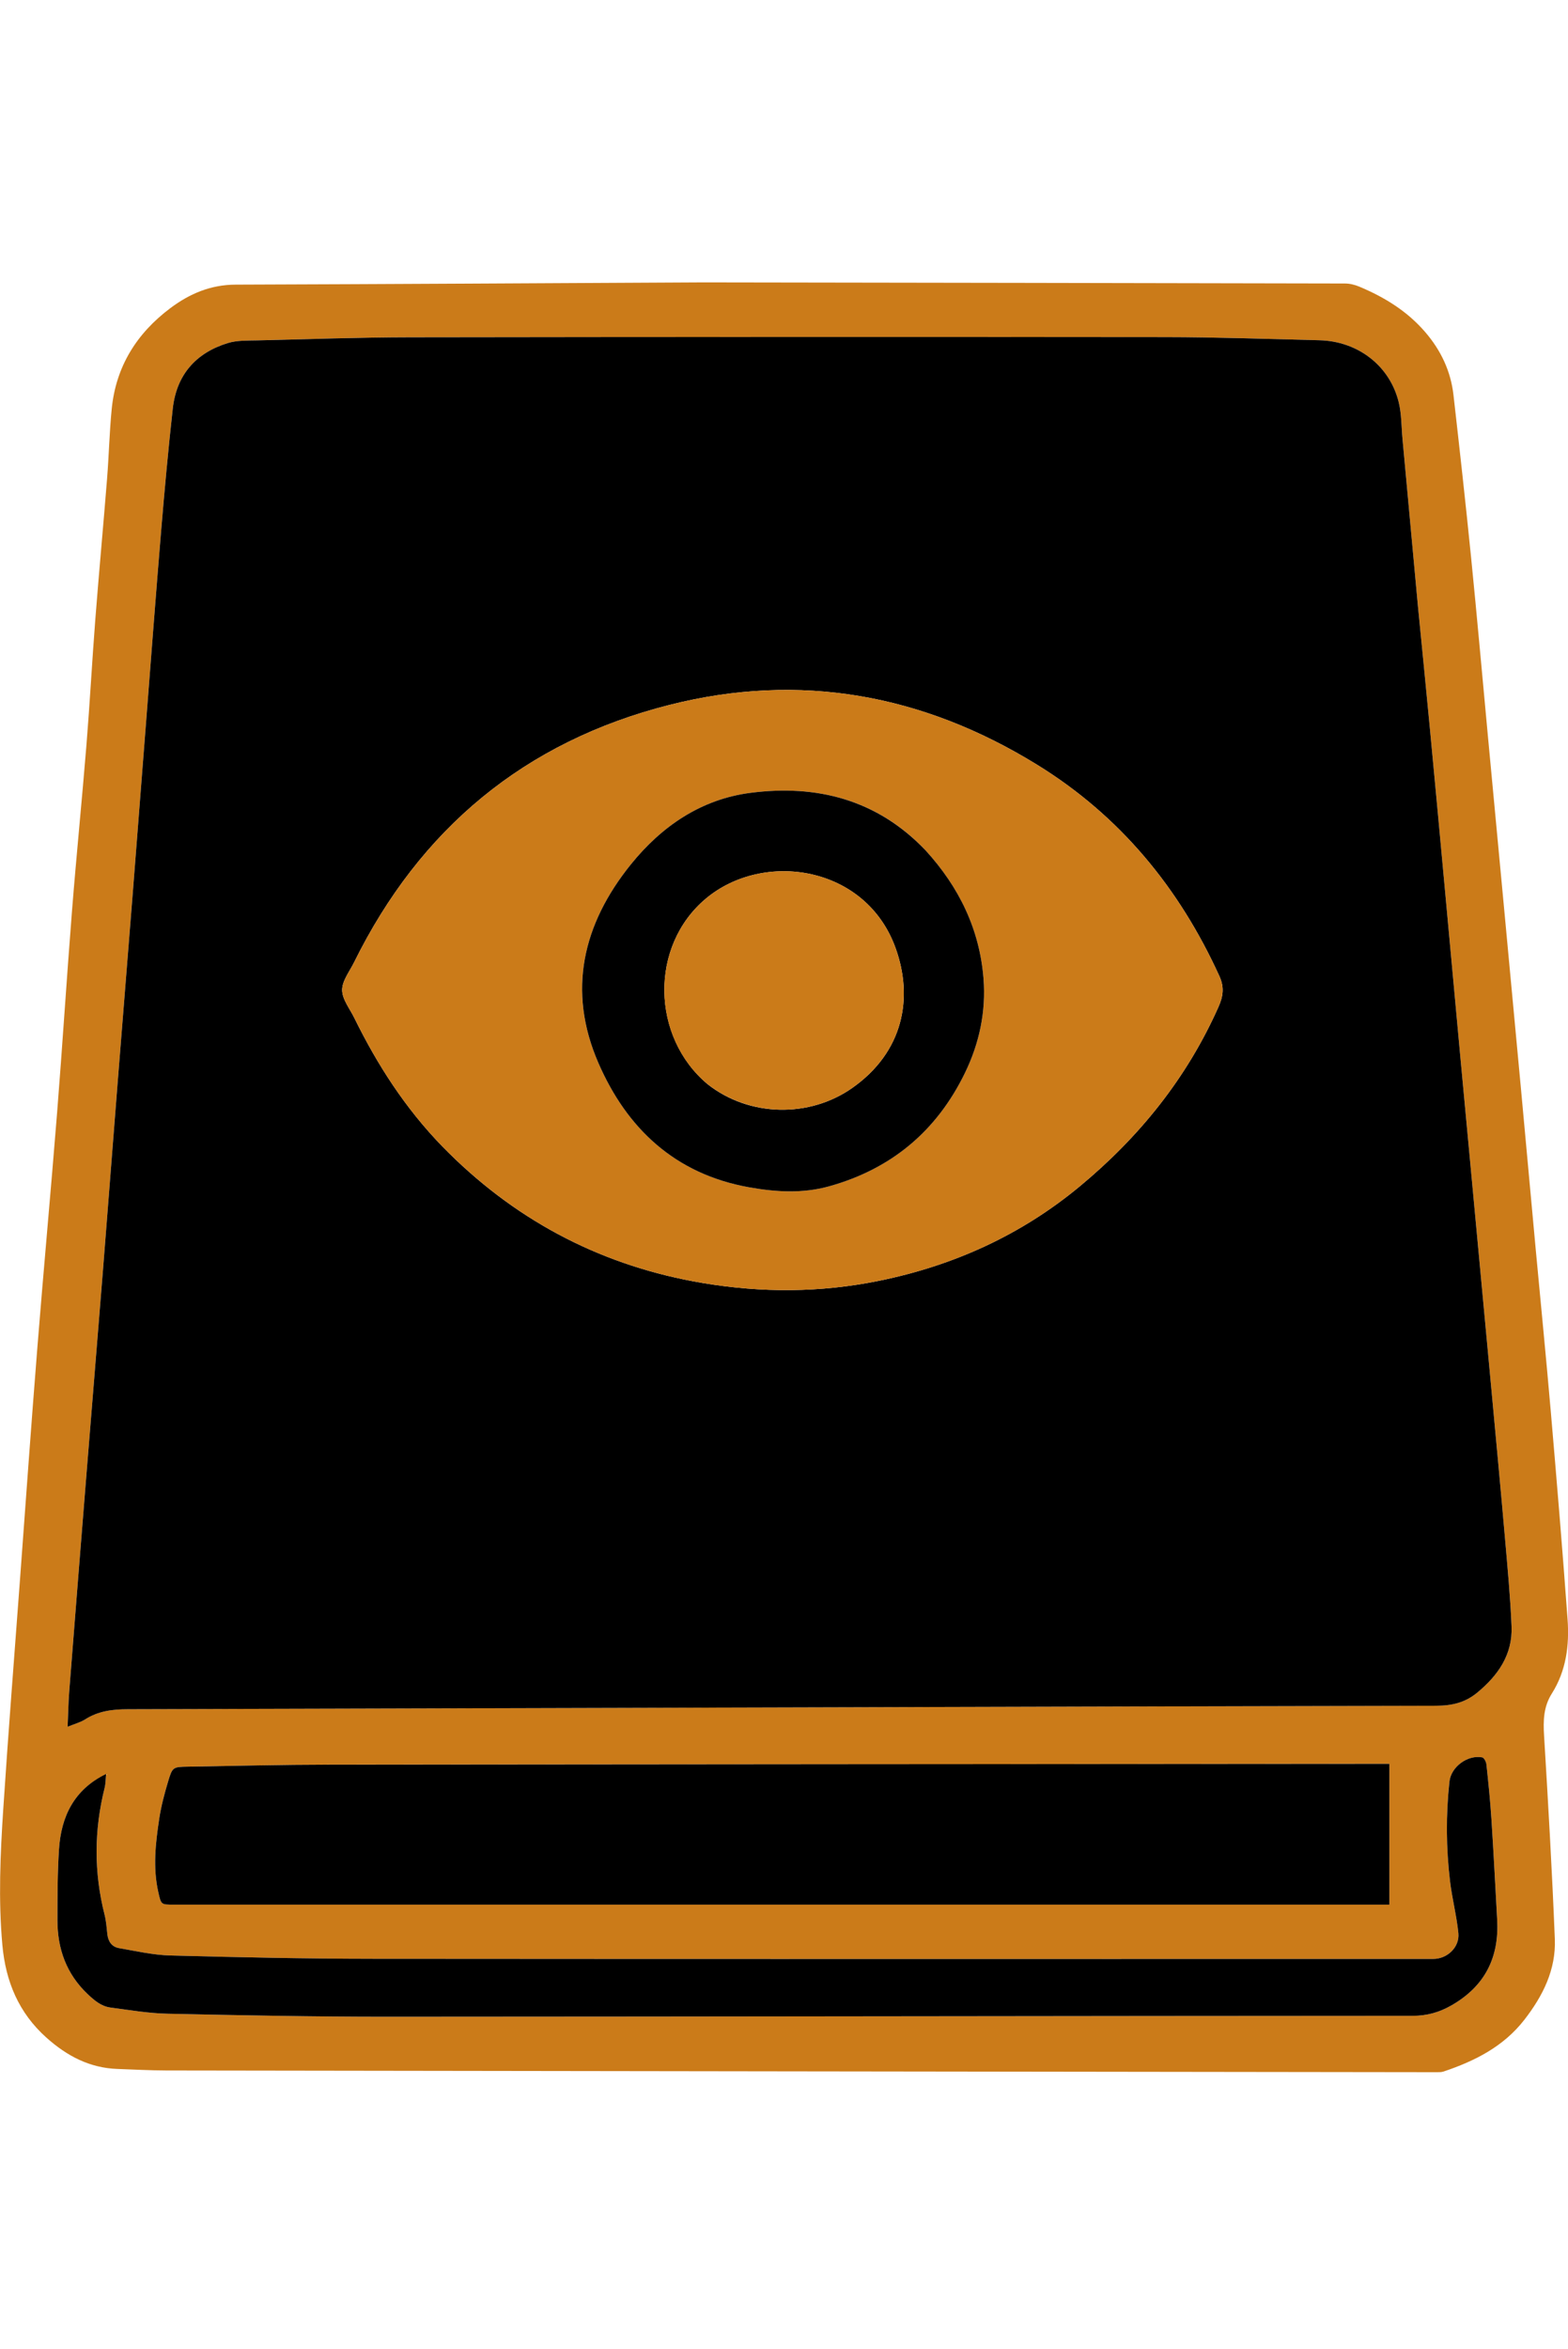 <?xml version="1.0" encoding="UTF-8" standalone="no" ?>
<svg
  version="1.1"
  id="Layer_1"
  x="0px"
  y="0px"
  width="342"
  viewBox="0 0 342 512"
  enable-background="new 0 0 1362 1368"
  xml:space="preserve"
  sodipodi:docname="missing-cover.svg"
  inkscape:version="1.2.1 (9c6d41e, 2022-07-14)"
  height="512"
  xmlns:inkscape="http://www.inkscape.org/namespaces/inkscape"
  xmlns:sodipodi="http://sodipodi.sourceforge.net/DTD/sodipodi-0.dtd"
  xmlns="http://www.w3.org/2000/svg"
  xmlns:svg="http://www.w3.org/2000/svg"
>
<defs id="defs2986"><linearGradient
      id="linearGradient1644"
      inkscape:swatch="solid"
    ><stop
        style="stop-color:#080000;stop-opacity:1;"
        offset="0"
        id="stop1642"
      /></linearGradient></defs>
<sodipodi:namedview
    id="namedview2984"
    pagecolor="#ffffff"
    bordercolor="#000000"
    borderopacity="0.25"
    inkscape:showpageshadow="2"
    inkscape:pageopacity="0.0"
    inkscape:pagecheckerboard="0"
    inkscape:deskcolor="#d1d1d1"
    showgrid="false"
    inkscape:zoom="1.9517801"
    inkscape:cx="123.47702"
    inkscape:cy="241.57435"
    inkscape:window-width="1815"
    inkscape:window-height="1481"
    inkscape:window-x="958"
    inkscape:window-y="25"
    inkscape:window-maximized="0"
    inkscape:current-layer="Layer_1"
  />

<path
    fill="#cb7b19"
    opacity="1"
    stroke="none"
    d="m 153.472,61.557 c 46.744,0.071 93.316,0.138 139.888,0.242 1.042,0.002 2.147,0.277 3.114,0.682 5.493,2.3 10.463,5.343 14.408,9.937 3.426,3.989 5.552,8.518 6.142,13.702 1.336,11.747 2.645,23.497 3.826,35.261 1.307,13.017 2.457,26.049 3.679,39.075 1.185,12.627 2.377,25.253 3.562,37.88 1.217,12.968 2.436,25.937 3.64,38.906 1.087,11.718 2.147,23.439 3.234,35.158 1.086,11.718 2.259,23.429 3.269,35.154 1.304,15.14 2.569,30.284 3.673,45.44 0.412,5.651 -0.306,11.231 -3.434,16.172 -1.824,2.882 -1.892,5.904 -1.693,9.177 0.901,14.769 1.752,29.544 2.347,44.328 0.268,6.667 -2.594,12.387 -6.638,17.595 -4.559,5.87 -10.82,9.002 -17.641,11.298 -0.471,0.159 -1.015,0.142 -1.524,0.142 -92.342,-0.117 -184.683,-0.237 -277.025,-0.377 -3.549,-0.005 -7.099,-0.208 -10.648,-0.33 -6.077,-0.209 -11.028,-2.814 -15.505,-6.809 -6.088,-5.434 -8.914,-12.283 -9.629,-20.2 -0.893,-9.883 -0.457,-19.768 0.192,-29.63 1.096,-16.648 2.408,-33.281 3.641,-49.919 1.254,-16.923 2.454,-33.85 3.804,-50.766 1.358,-17.026 2.938,-34.034 4.294,-51.06 1.171,-14.695 2.093,-29.409 3.258,-44.104 0.957,-12.072 2.175,-24.123 3.154,-36.193 0.739,-9.112 1.225,-18.244 1.933,-27.359 0.792,-10.196 1.742,-20.379 2.556,-30.573 0.405,-5.068 0.518,-10.161 1.014,-15.218 C 25.27,79.933 29.781,72.699 37.151,67.171 41.369,64.008 45.967,62.063 51.4,62.045 85.367,61.934 119.333,61.73 153.472,61.557 M 22.99,386.841 c -6.868,3.276 -9.661,9.154 -10.124,16.309 -0.331,5.121 -0.327,10.268 -0.335,15.404 -0.01,6.266 1.951,11.752 6.629,16.165 1.457,1.374 2.94,2.627 4.934,2.891 4.136,0.548 8.286,1.257 12.442,1.347 15.977,0.348 31.958,0.663 47.938,0.658 74.524,-0.023 149.049,-0.173 223.573,-0.197 3.165,0 5.841,-0.736 8.56,-2.296 7.299,-4.189 10.402,-10.455 9.942,-18.68 -0.408,-7.302 -0.776,-14.607 -1.25,-21.905 -0.259,-3.989 -0.67,-7.969 -1.095,-11.945 -0.059,-0.551 -0.52,-1.438 -0.92,-1.513 -3.132,-0.592 -6.786,2.015 -7.14,5.28 -0.782,7.236 -0.737,14.497 0.129,21.723 0.454,3.789 1.438,7.519 1.816,11.312 0.306,3.072 -2.426,5.622 -5.486,5.622 -77.102,1.1e-4 -154.205,0.035 -231.307,-0.031 -14.718,-0.013 -29.439,-0.329 -44.153,-0.721 -3.735,-0.099 -7.46,-0.96 -11.166,-1.6 -1.575,-0.272 -2.387,-1.438 -2.564,-3.045 -0.156,-1.417 -0.255,-2.86 -0.604,-4.234 -2.344,-9.219 -2.3,-18.419 0.004,-27.635 0.253,-1.012 0.229,-2.092 0.341,-2.931 0.075,0.018 0.149,0.036 0.224,0.054 -0.08,-0.078 -0.16,-0.155 -0.388,-0.032 M 309.236,131.852 c -1.112,-12.059 -2.222,-24.118 -3.336,-36.177 -0.247,-2.669 -0.193,-5.414 -0.823,-7.991 -1.945,-7.958 -8.889,-13.308 -17.283,-13.516 -11.223,-0.278 -22.447,-0.674 -33.672,-0.686 -54.873,-0.058 -109.747,-0.042 -164.62,0.039 -11.11,0.017 -22.22,0.408 -33.329,0.676 -2.168,0.052 -4.446,-0.04 -6.474,0.581 -7.008,2.146 -11.202,6.948 -12.013,14.279 -0.98,8.854 -1.795,17.729 -2.534,26.607 -1.176,14.12 -2.234,28.249 -3.337,42.374 -0.965,12.36 -1.913,24.722 -2.889,37.081 -1.084,13.726 -2.201,27.449 -3.287,41.175 -1.085,13.726 -2.132,27.455 -3.227,41.18 -1.195,14.978 -2.434,29.952 -3.637,44.929 -1.239,15.433 -2.469,30.867 -3.675,46.302 -0.189,2.418 -0.225,4.847 -0.351,7.695 1.561,-0.64 2.799,-0.953 3.821,-1.604 2.871,-1.829 5.96,-2.21 9.311,-2.219 95.142,-0.236 190.284,-0.554 285.427,-0.759 3.395,-0.007 6.255,-0.69 8.837,-2.812 4.585,-3.766 7.795,-8.333 7.54,-14.486 -0.264,-6.388 -0.867,-12.765 -1.424,-19.138 -0.934,-10.699 -1.94,-21.391 -2.93,-32.085 -1.069,-11.547 -2.155,-23.092 -3.235,-34.638 -1.213,-12.968 -2.434,-25.935 -3.639,-38.904 -1.083,-11.661 -2.145,-23.323 -3.225,-34.984 -1.102,-11.888 -2.199,-23.777 -3.328,-35.662 -0.854,-8.985 -1.755,-17.965 -2.668,-27.26 m -28.077,283.329 c 7.31,0 14.621,0 21.879,0 0,-10.341 0,-20.428 0,-30.69 -0.716,0 -1.217,-3.5e-4 -1.719,0 -76.474,0.053 -152.949,0.089 -229.423,0.177 -10.309,0.012 -20.619,0.261 -30.928,0.437 -3.251,0.056 -3.354,0.08 -4.302,3.229 -0.804,2.67 -1.523,5.394 -1.938,8.145 -0.803,5.314 -1.409,10.661 -0.19,16.017 0.61,2.679 0.589,2.684 3.278,2.684 81,1.3e-4 162,1.6e-4 243.344,1.6e-4 z"
    id="path2967"
    style="display:inline;stroke-width:0.343"
    inkscape:label="book-outlines-all"
  />
<path
    fill="#000000"
    opacity="1"
    stroke="none"
    d="m 309.253,132.008 c 0.897,9.138 1.798,18.119 2.651,27.104 1.129,11.886 2.227,23.774 3.328,35.662 1.081,11.661 2.142,23.323 3.225,34.984 1.205,12.969 2.426,25.936 3.639,38.904 1.08,11.546 2.166,23.091 3.235,34.638 0.99,10.694 1.996,21.386 2.93,32.085 0.556,6.373 1.159,12.75 1.424,19.138 0.255,6.153 -2.955,10.72 -7.54,14.486 -2.583,2.122 -5.443,2.805 -8.837,2.812 -95.142,0.205 -190.284,0.523 -285.427,0.759 -3.351,0.008 -6.441,0.389 -9.311,2.219 -1.022,0.651 -2.26,0.964 -3.821,1.604 0.126,-2.848 0.162,-5.277 0.351,-7.695 1.205,-15.436 2.435,-30.869 3.675,-46.302 1.203,-14.977 2.442,-29.951 3.637,-44.929 1.095,-13.725 2.142,-27.454 3.227,-41.18 1.085,-13.726 2.203,-27.449 3.287,-41.175 0.976,-12.359 1.924,-24.721 2.889,-37.081 1.103,-14.126 2.161,-28.255 3.337,-42.374 0.74,-8.878 1.554,-17.753 2.534,-26.607 0.812,-7.332 5.005,-12.133 12.013,-14.279 2.028,-0.621 4.306,-0.528 6.474,-0.581 11.109,-0.268 22.219,-0.66 33.329,-0.676 54.873,-0.081 109.747,-0.097 164.62,-0.039 11.224,0.012 22.449,0.407 33.672,0.686 8.393,0.208 15.338,5.558 17.283,13.516 0.63,2.577 0.576,5.322 0.823,7.991 1.114,12.059 2.224,24.118 3.353,36.333 M 97.979,251.408 c 15.458,15.245 33.928,24.679 55.334,28.274 12.81,2.151 25.644,2.11 38.417,-0.491 16.276,-3.314 30.981,-9.977 43.796,-20.603 13.01,-10.788 23.362,-23.623 30.253,-39.141 1.013,-2.281 1.275,-4.265 0.188,-6.652 -8.758,-19.229 -21.66,-34.927 -39.732,-46.076 -24.898,-15.359 -51.732,-20.278 -80.231,-13.058 -31.543,7.992 -54.395,27.003 -68.782,56.128 -0.985,1.995 -2.626,4.052 -2.592,6.057 0.035,2.074 1.738,4.121 2.718,6.177 0.295,0.619 0.609,1.229 0.921,1.839 5.148,10.095 11.415,19.395 19.711,27.546 z"
    id="path2969"
    style="display:inline;stroke-width:0.343"
    inkscape:label="book-cover"
  />
<path
    fill="#000000"
    opacity="1"
    stroke="none"
    d="m 280.987,415.18 c -81.172,0 -162.172,-2e-5 -243.172,-1.5e-4 -2.689,0 -2.668,-0.005 -3.278,-2.684 -1.219,-5.356 -0.613,-10.703 0.19,-16.017 0.416,-2.751 1.135,-5.475 1.938,-8.145 0.948,-3.149 1.051,-3.174 4.302,-3.229 10.309,-0.176 20.618,-0.426 30.928,-0.437 76.474,-0.087 152.949,-0.124 229.423,-0.177 0.502,-3.5e-4 1.003,0 1.719,0 0,10.262 0,20.349 0,30.69 -7.258,0 -14.568,0 -22.051,0 z"
    id="path2971"
    style="display:inline;stroke-width:0.343"
    inkscape:label="book-pages"
  />
<path
    fill="#000000"
    opacity="1"
    stroke="none"
    d="m 23.147,386.609 c -0.105,1.049 -0.081,2.129 -0.334,3.141 -2.304,9.217 -2.348,18.416 -0.004,27.635 0.349,1.374 0.448,2.817 0.604,4.234 0.177,1.607 0.989,2.773 2.564,3.045 3.707,0.64 7.431,1.501 11.166,1.6 14.714,0.391 29.434,0.708 44.153,0.721 77.102,0.066 154.204,0.031 231.307,0.031 3.06,-4e-5 5.793,-2.55 5.486,-5.622 -0.378,-3.793 -1.362,-7.523 -1.816,-11.312 -0.866,-7.226 -0.912,-14.488 -0.129,-21.723 0.353,-3.265 4.007,-5.872 7.14,-5.28 0.399,0.075 0.861,0.962 0.92,1.513 0.425,3.975 0.836,7.956 1.095,11.945 0.474,7.298 0.842,14.603 1.25,21.905 0.46,8.225 -2.643,14.491 -9.942,18.68 -2.719,1.561 -5.395,2.295 -8.56,2.296 -74.524,0.024 -149.049,0.174 -223.573,0.197 -15.98,0.005 -31.961,-0.31 -47.938,-0.658 -4.156,-0.09 -8.306,-0.799 -12.442,-1.347 -1.994,-0.264 -3.477,-1.518 -4.934,-2.891 -4.678,-4.412 -6.639,-9.899 -6.629,-16.165 0.008,-5.136 0.004,-10.283 0.335,-15.404 0.463,-7.155 3.256,-13.033 10.207,-16.414 0.083,-0.105 0.073,-0.127 0.073,-0.127 z"
    id="path2973"
    style="display:inline;stroke-width:0.343"
    inkscape:label="book-inside-cover"
  />

<path
    fill="#cb7b19"
    opacity="1"
    stroke="none"
    d="m 97.893,251.323 c -8.21,-8.066 -14.476,-17.366 -19.625,-27.46 -0.312,-0.611 -0.626,-1.221 -0.921,-1.839 -0.98,-2.056 -2.683,-4.103 -2.718,-6.177 -0.034,-2.005 1.607,-4.062 2.592,-6.057 14.388,-29.125 37.239,-48.136 68.782,-56.128 28.498,-7.22 55.333,-2.301 80.231,13.058 18.073,11.149 30.974,26.846 39.732,46.076 1.087,2.388 0.825,4.371 -0.188,6.652 -6.892,15.518 -17.243,28.353 -30.253,39.141 -12.815,10.626 -27.52,17.289 -43.796,20.603 -12.773,2.601 -25.607,2.642 -38.417,0.491 -21.407,-3.595 -39.877,-13.029 -55.421,-28.359 M 201.76,185.238 c -10.474,-10.968 -23.637,-14.291 -38.127,-12.405 -10.717,1.395 -19.325,7.268 -26.043,15.6 -10.496,13.018 -13.905,27.531 -7.092,43.236 6.243,14.389 16.793,24.236 32.778,27.12 5.823,1.051 11.74,1.423 17.552,-0.192 13.571,-3.773 23.449,-12.02 29.612,-24.663 3.171,-6.505 4.637,-13.419 4.073,-20.608 -0.844,-10.755 -5.337,-19.978 -12.754,-28.089 z"
    id="path2977"
    inkscape:label="eye-scelera"
    style="stroke-width:0.343"
  />
<path
    fill="#000000"
    opacity="1"
    stroke="none"
    d="m 201.841,185.328 c 7.335,8.02 11.829,17.244 12.673,27.999 0.564,7.189 -0.903,14.103 -4.073,20.608 -6.163,12.643 -16.04,20.89 -29.612,24.663 -5.812,1.616 -11.729,1.243 -17.552,0.192 -15.985,-2.884 -26.536,-12.731 -32.778,-27.12 -6.813,-15.705 -3.404,-30.217 7.092,-43.236 6.718,-8.332 15.326,-14.205 26.043,-15.6 14.49,-1.886 27.654,1.437 38.209,12.495 m -47.503,51.008 c 9.103,7.17 22.204,7.383 31.543,0.819 11.187,-7.863 13.36,-19.62 9.463,-30.47 -6.496,-18.085 -28.838,-21.311 -41.369,-10.821 -12.409,10.388 -11.891,30.225 0.363,40.472 z"
    id="path2979"
    inkscape:label="eye-iris"
    style="stroke-width:0.343"
  />
<path
    fill="#cb7b19"
    opacity="1"
    stroke="none"
    d="m 154.245,236.258 c -12.16,-10.169 -12.678,-30.006 -0.269,-40.394 12.531,-10.49 34.873,-7.264 41.369,10.821 3.897,10.85 1.724,22.606 -9.463,30.47 -9.339,6.564 -22.44,6.351 -31.637,-0.897 z"
    id="path2981"
    inkscape:label="eye-pupil"
    style="stroke-width:0.343"
  />
</svg>
